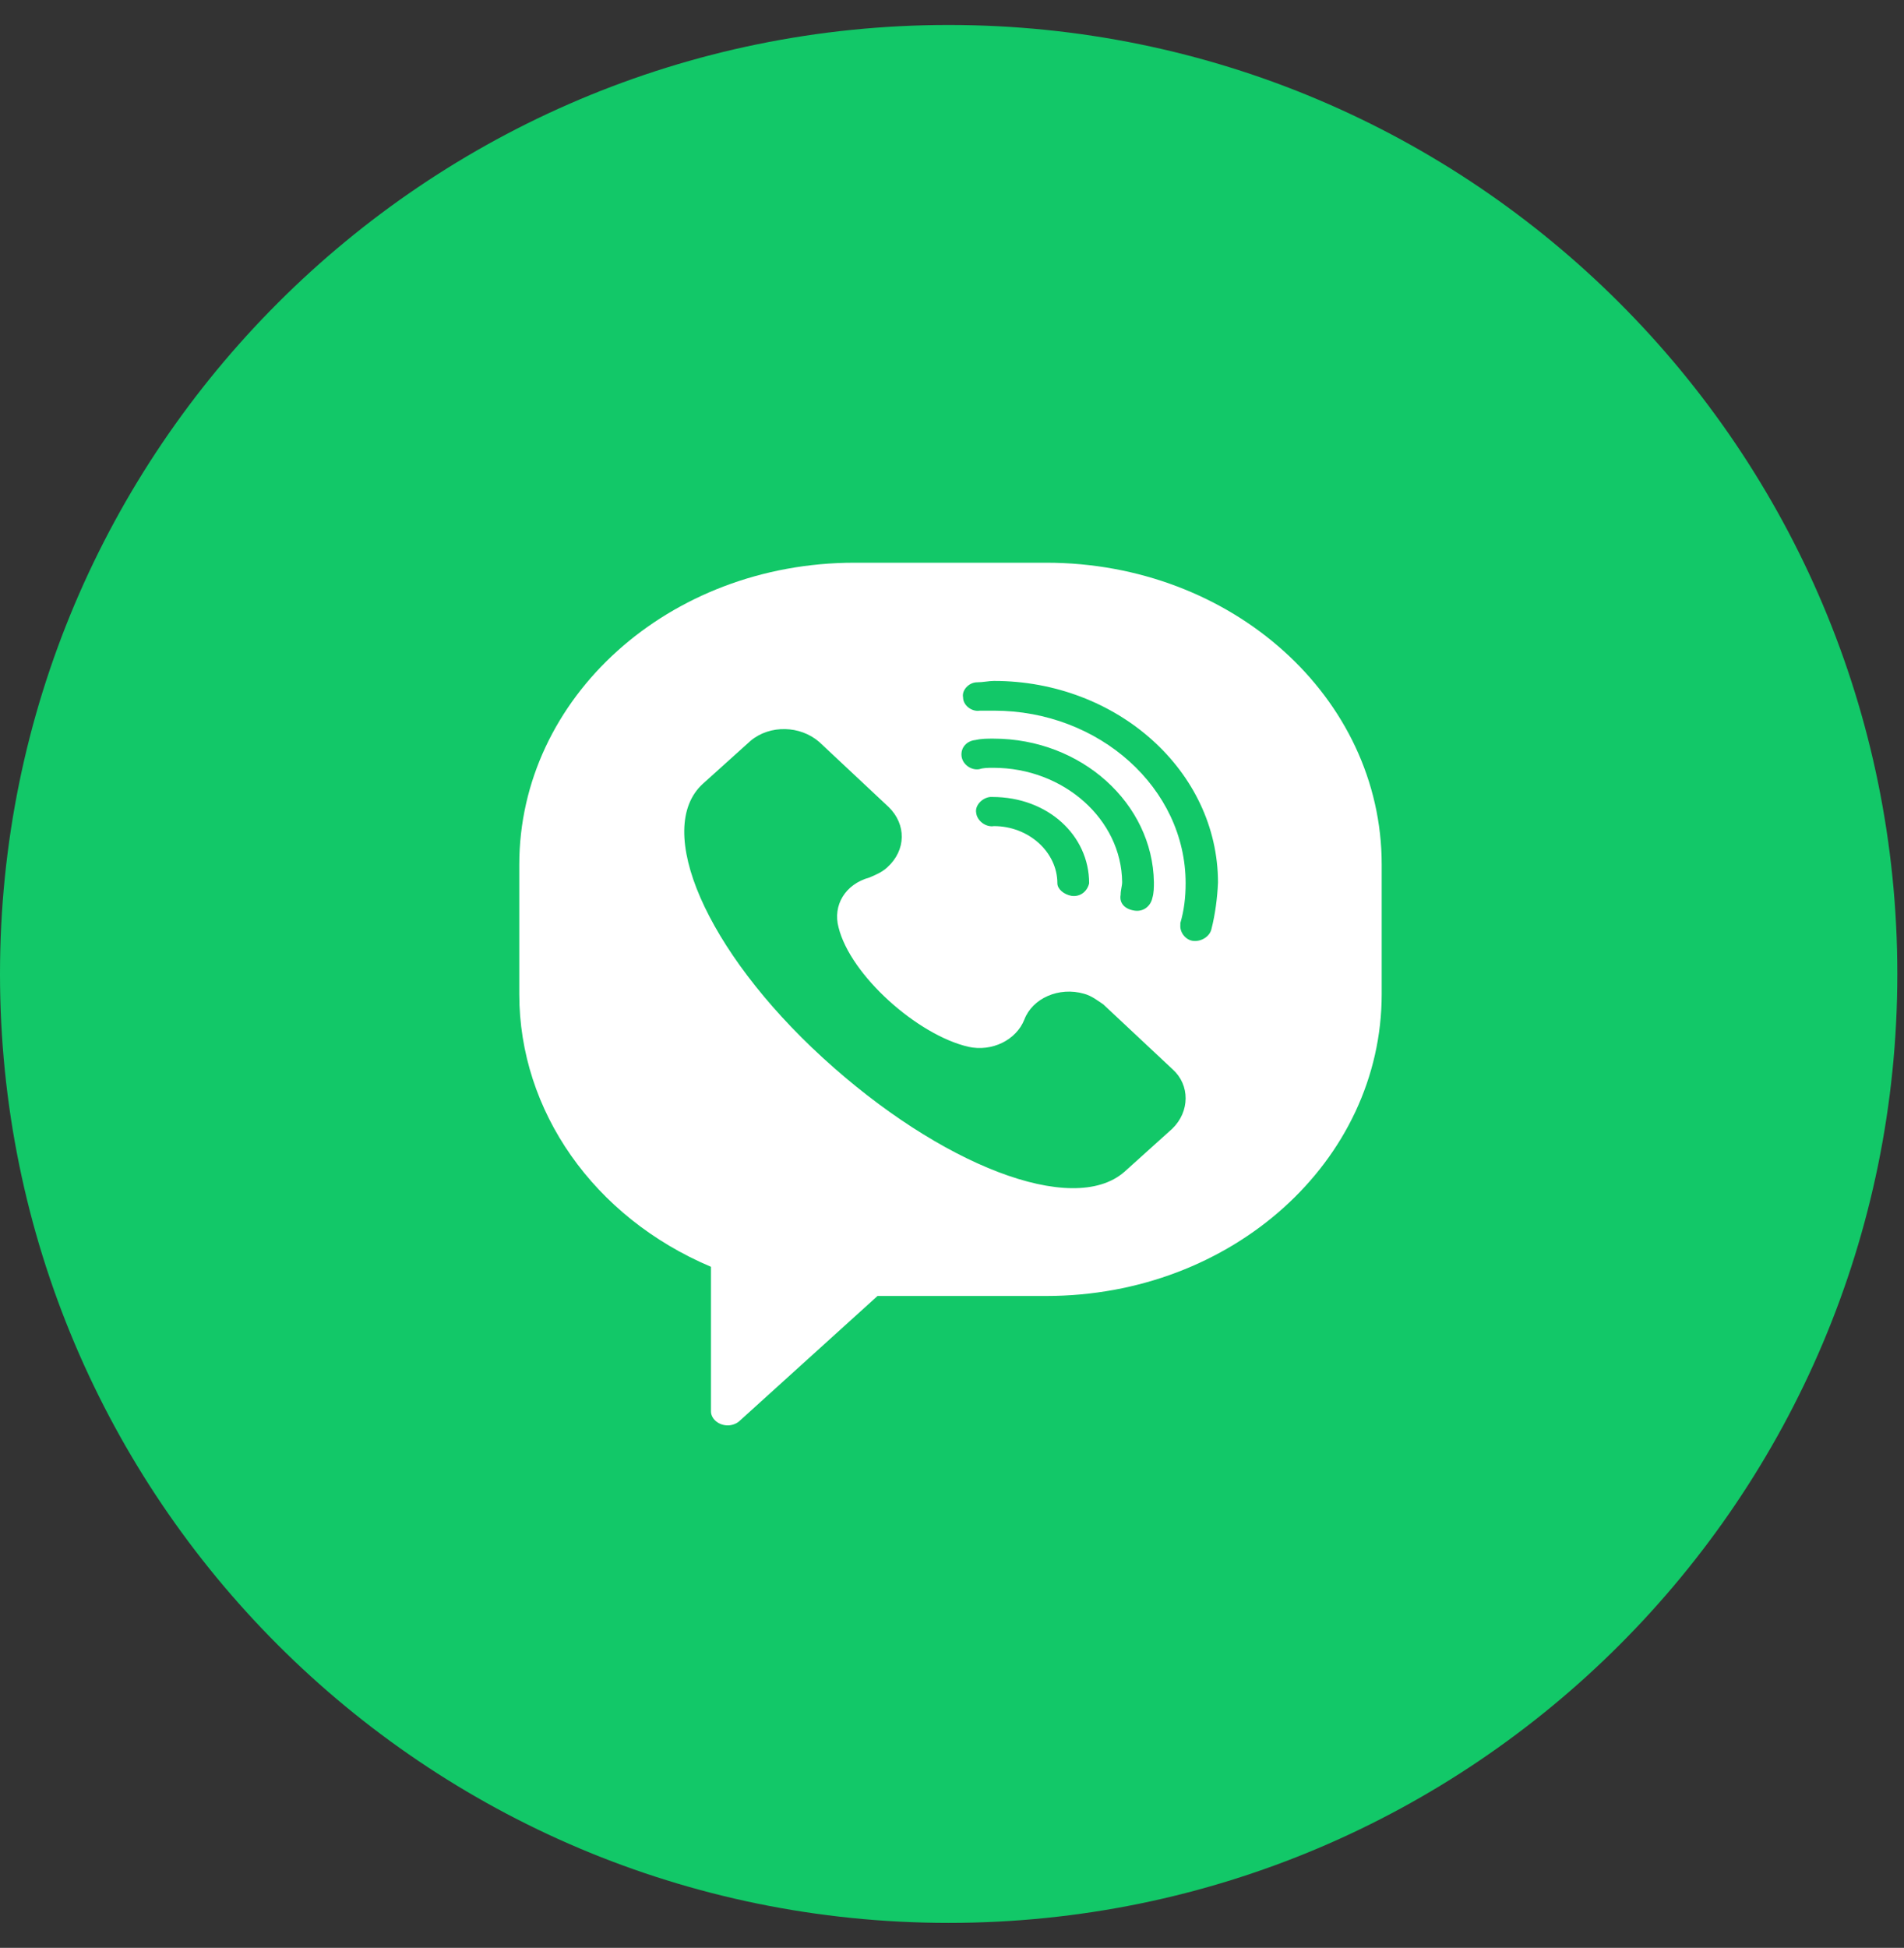 <svg width="44" height="45" viewBox="0 0 44 45" fill="none" xmlns="http://www.w3.org/2000/svg">
<rect x="0" y="0" width="44" height="45" fill="#333333" stroke="none"/>
<path d="M43.846 22.5C43.846 10.393 34.031 0.577 21.923 0.577C9.815 0.577 0 10.393 0 22.5C0 34.608 9.815 44.423 21.923 44.423C34.031 44.423 43.846 34.608 43.846 22.5Z" fill="#12C868"/>
<path d="M24.177 13H19.747C15.459 13 12 16.113 12 19.977V22.967C12 25.666 13.719 28.119 16.43 29.266V32.607C16.43 32.775 16.602 32.93 16.819 32.93C16.905 32.93 17.007 32.898 17.077 32.839L20.279 29.94H24.177C28.471 29.94 31.93 26.827 31.93 22.963V19.973C31.93 16.113 28.471 13 24.177 13ZM27.09 26.076L25.983 27.073C24.789 28.115 21.725 26.918 19.014 24.437C16.304 21.957 15.1 19.149 16.243 18.107L17.35 17.11C17.796 16.741 18.493 16.759 18.933 17.142L20.536 18.644C20.946 19.044 20.946 19.64 20.501 20.041C20.38 20.15 20.243 20.209 20.091 20.273C19.53 20.428 19.242 20.915 19.378 21.424C19.651 22.53 21.199 23.909 22.377 24.183C22.923 24.305 23.485 24.028 23.672 23.554C23.859 23.063 24.471 22.79 25.052 22.958C25.224 23.004 25.361 23.113 25.497 23.204L27.101 24.706C27.5 25.065 27.5 25.68 27.09 26.076ZM22.954 17.738C22.832 17.738 22.731 17.738 22.63 17.77C22.443 17.802 22.241 17.66 22.22 17.465C22.2 17.269 22.342 17.114 22.544 17.096C22.681 17.064 22.817 17.064 22.954 17.064C24.997 17.064 26.635 18.566 26.666 20.378C26.666 20.5 26.666 20.623 26.63 20.746C26.595 20.915 26.443 21.069 26.221 21.038C25.998 21.006 25.861 20.869 25.897 20.669C25.897 20.56 25.932 20.469 25.932 20.378C25.917 18.935 24.587 17.738 22.954 17.738ZM25.169 20.405C25.133 20.573 24.982 20.728 24.759 20.696C24.587 20.664 24.435 20.541 24.435 20.405C24.435 19.686 23.773 19.085 22.969 19.085C22.782 19.117 22.579 18.962 22.559 18.78C22.524 18.612 22.696 18.43 22.883 18.412H22.933C24.213 18.412 25.169 19.299 25.169 20.405ZM27.996 21.461C27.96 21.629 27.773 21.752 27.586 21.738C27.399 21.725 27.262 21.538 27.277 21.37C27.277 21.338 27.277 21.338 27.277 21.324C27.363 21.033 27.399 20.728 27.399 20.405C27.399 18.211 25.406 16.418 22.969 16.418C22.848 16.418 22.746 16.418 22.645 16.418C22.458 16.45 22.256 16.295 22.256 16.113C22.22 15.945 22.392 15.763 22.579 15.763C22.716 15.763 22.852 15.731 22.969 15.731C25.816 15.731 28.147 17.815 28.147 20.391C28.132 20.742 28.082 21.124 27.996 21.461Z" fill="white"/>
</svg>

